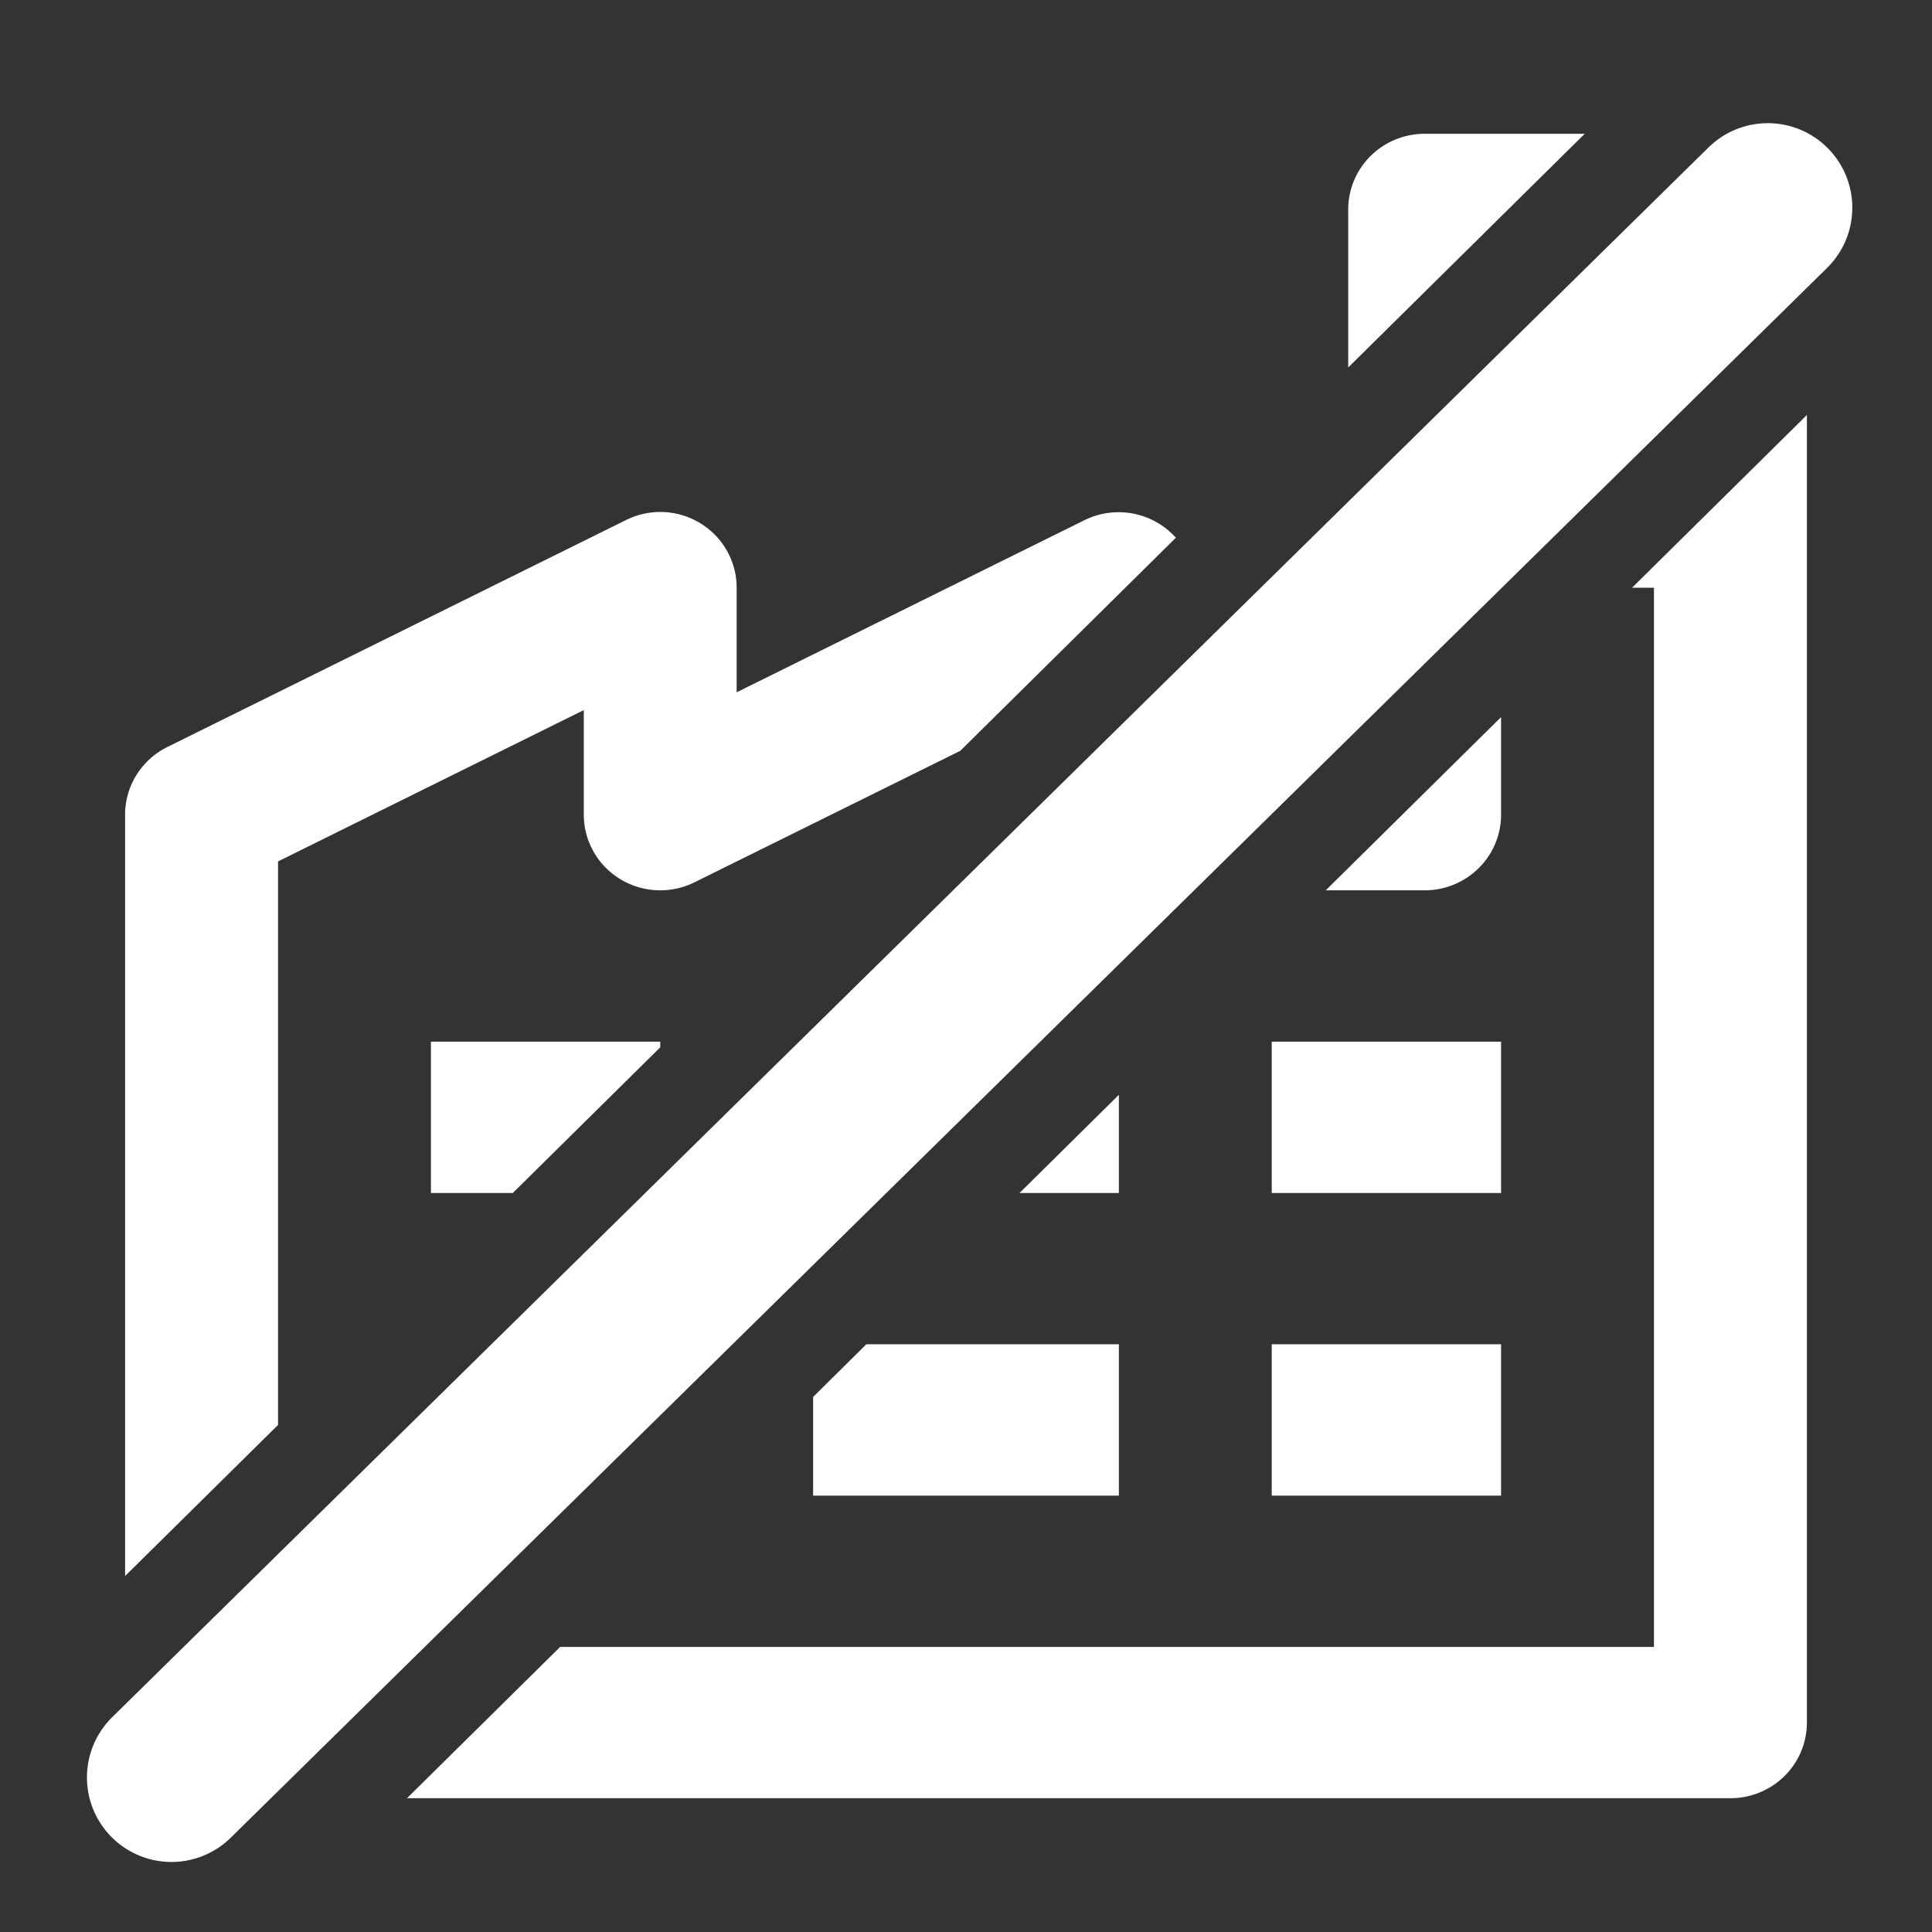 <?xml version="1.0" encoding="UTF-8" standalone="no"?>
<!-- Uploaded to: SVG Repo, www.svgrepo.com, Transformed by: SVG Repo Mixer Tools -->

<svg
   fill="#ffffff"
   width="800px"
   height="800px"
   viewBox="0 0 24 24"
   stroke="#ffffff"
   version="1.1"
   id="svg1"
   sodipodi:docname="organization_not_found.svg"
   inkscape:version="1.3.2 (091e20e, 2023-11-25, custom)"
   xmlns:inkscape="http://www.inkscape.org/namespaces/inkscape"
   xmlns:sodipodi="http://sodipodi.sourceforge.net/DTD/sodipodi-0.dtd"
   xmlns="http://www.w3.org/2000/svg"
   xmlns:svg="http://www.w3.org/2000/svg">
  <rect x="0" y="0" width="24" height="24" fill="#333333" stroke="none"/>
  <defs
     id="defs1">
    <inkscape:path-effect
       effect="powerstroke"
       id="path-effect46"
       is_visible="true"
       lpeversion="1.3"
       scale_width="1"
       interpolator_type="CentripetalCatmullRom"
       interpolator_beta="0.75"
       start_linecap_type="zerowidth"
       end_linecap_type="zerowidth"
       offset_points="186.775,0.9"
       linejoin_type="spiro"
       miter_limit="4"
       not_jump="true"
       sort_points="true"
       message="&lt;b&gt;Ctrl + click&lt;/b&gt; on existing node and move it" />
    <inkscape:path-effect
       effect="simplify"
       id="path-effect45"
       is_visible="true"
       lpeversion="1.3"
       threshold="0.012"
       steps="1"
       smooth_angles="0"
       helper_size="0"
       simplify_individual_paths="false"
       simplify_just_coalesce="false"
       step="1" />
    <inkscape:path-effect
       effect="spiro"
       id="path-effect2"
       is_visible="true"
       lpeversion="1" />
    <inkscape:path-effect
       effect="spiro"
       id="path-effect2-8"
       is_visible="true"
       lpeversion="1" />
  </defs>
  <sodipodi:namedview
     id="namedview1"
     pagecolor="#505050"
     bordercolor="#ffffff"
     borderopacity="1"
     inkscape:showpageshadow="0"
     inkscape:pageopacity="0"
     inkscape:pagecheckerboard="1"
     inkscape:deskcolor="#505050"
     inkscape:zoom="1"
     inkscape:cx="515.5"
     inkscape:cy="346.5"
     inkscape:window-width="2560"
     inkscape:window-height="1351"
     inkscape:window-x="2391"
     inkscape:window-y="-9"
     inkscape:window-maximized="1"
     inkscape:current-layer="svg1" />
  <path
     id="path1"
     style="display:inline;stroke-width:0;stroke-dasharray:none"
     d="M 17.698 1.662 A 0.95 0.94 0 0 0 16.748 2.601 L 16.748 4.565 L 19.686 1.662 L 17.698 1.662 z M 22.446 5.155 L 20.274 7.301 L 20.546 7.301 L 20.546 20.459 L 6.958 20.459 L 5.056 22.338 L 21.496 22.338 A 0.95 0.94 0 0 0 22.446 21.399 L 22.446 5.155 z M 8.191 6.36 A 0.95 0.94 0 0 0 7.777 6.46 L 2.08 9.279 A 0.95 0.94 0 0 0 1.554 10.12 L 1.554 19.578 L 3.454 17.701 L 3.454 10.701 L 7.252 8.821 L 7.252 10.12 A 0.95 0.94 0 0 0 8.626 10.961 L 11.929 9.327 L 14.607 6.68 A 0.95 0.94 0 0 0 13.475 6.46 L 9.151 8.6 L 9.151 7.301 A 0.95 0.94 0 0 0 8.191 6.36 z M 18.647 8.908 L 16.469 11.06 L 17.698 11.06 A 0.95 0.94 0 0 0 18.647 10.12 L 18.647 8.908 z M 5.353 12.94 L 5.353 14.82 L 6.37 14.82 L 8.202 13.01 L 8.202 12.94 L 5.353 12.94 z M 15.798 12.94 L 15.798 14.82 L 18.647 14.82 L 18.647 12.94 L 15.798 12.94 z M 13.899 13.6 L 12.665 14.82 L 13.899 14.82 L 13.899 13.6 z M 10.762 16.699 L 10.101 17.353 L 10.101 18.579 L 13.899 18.579 L 13.899 16.699 L 10.762 16.699 z M 15.798 16.699 L 15.798 18.579 L 18.647 18.579 L 18.647 16.699 L 15.798 16.699 z " />
  <path
     style="fill:none;fill-opacity:1;stroke:#ffffff;stroke-width:2.1;stroke-linecap:round;stroke-linejoin:round;stroke-miterlimit:20;stroke-dasharray:none;stroke-opacity:1;paint-order:stroke fill markers"
     d="M 2.13,22.08 21.96,2.58"
     id="path46" />
</svg>
